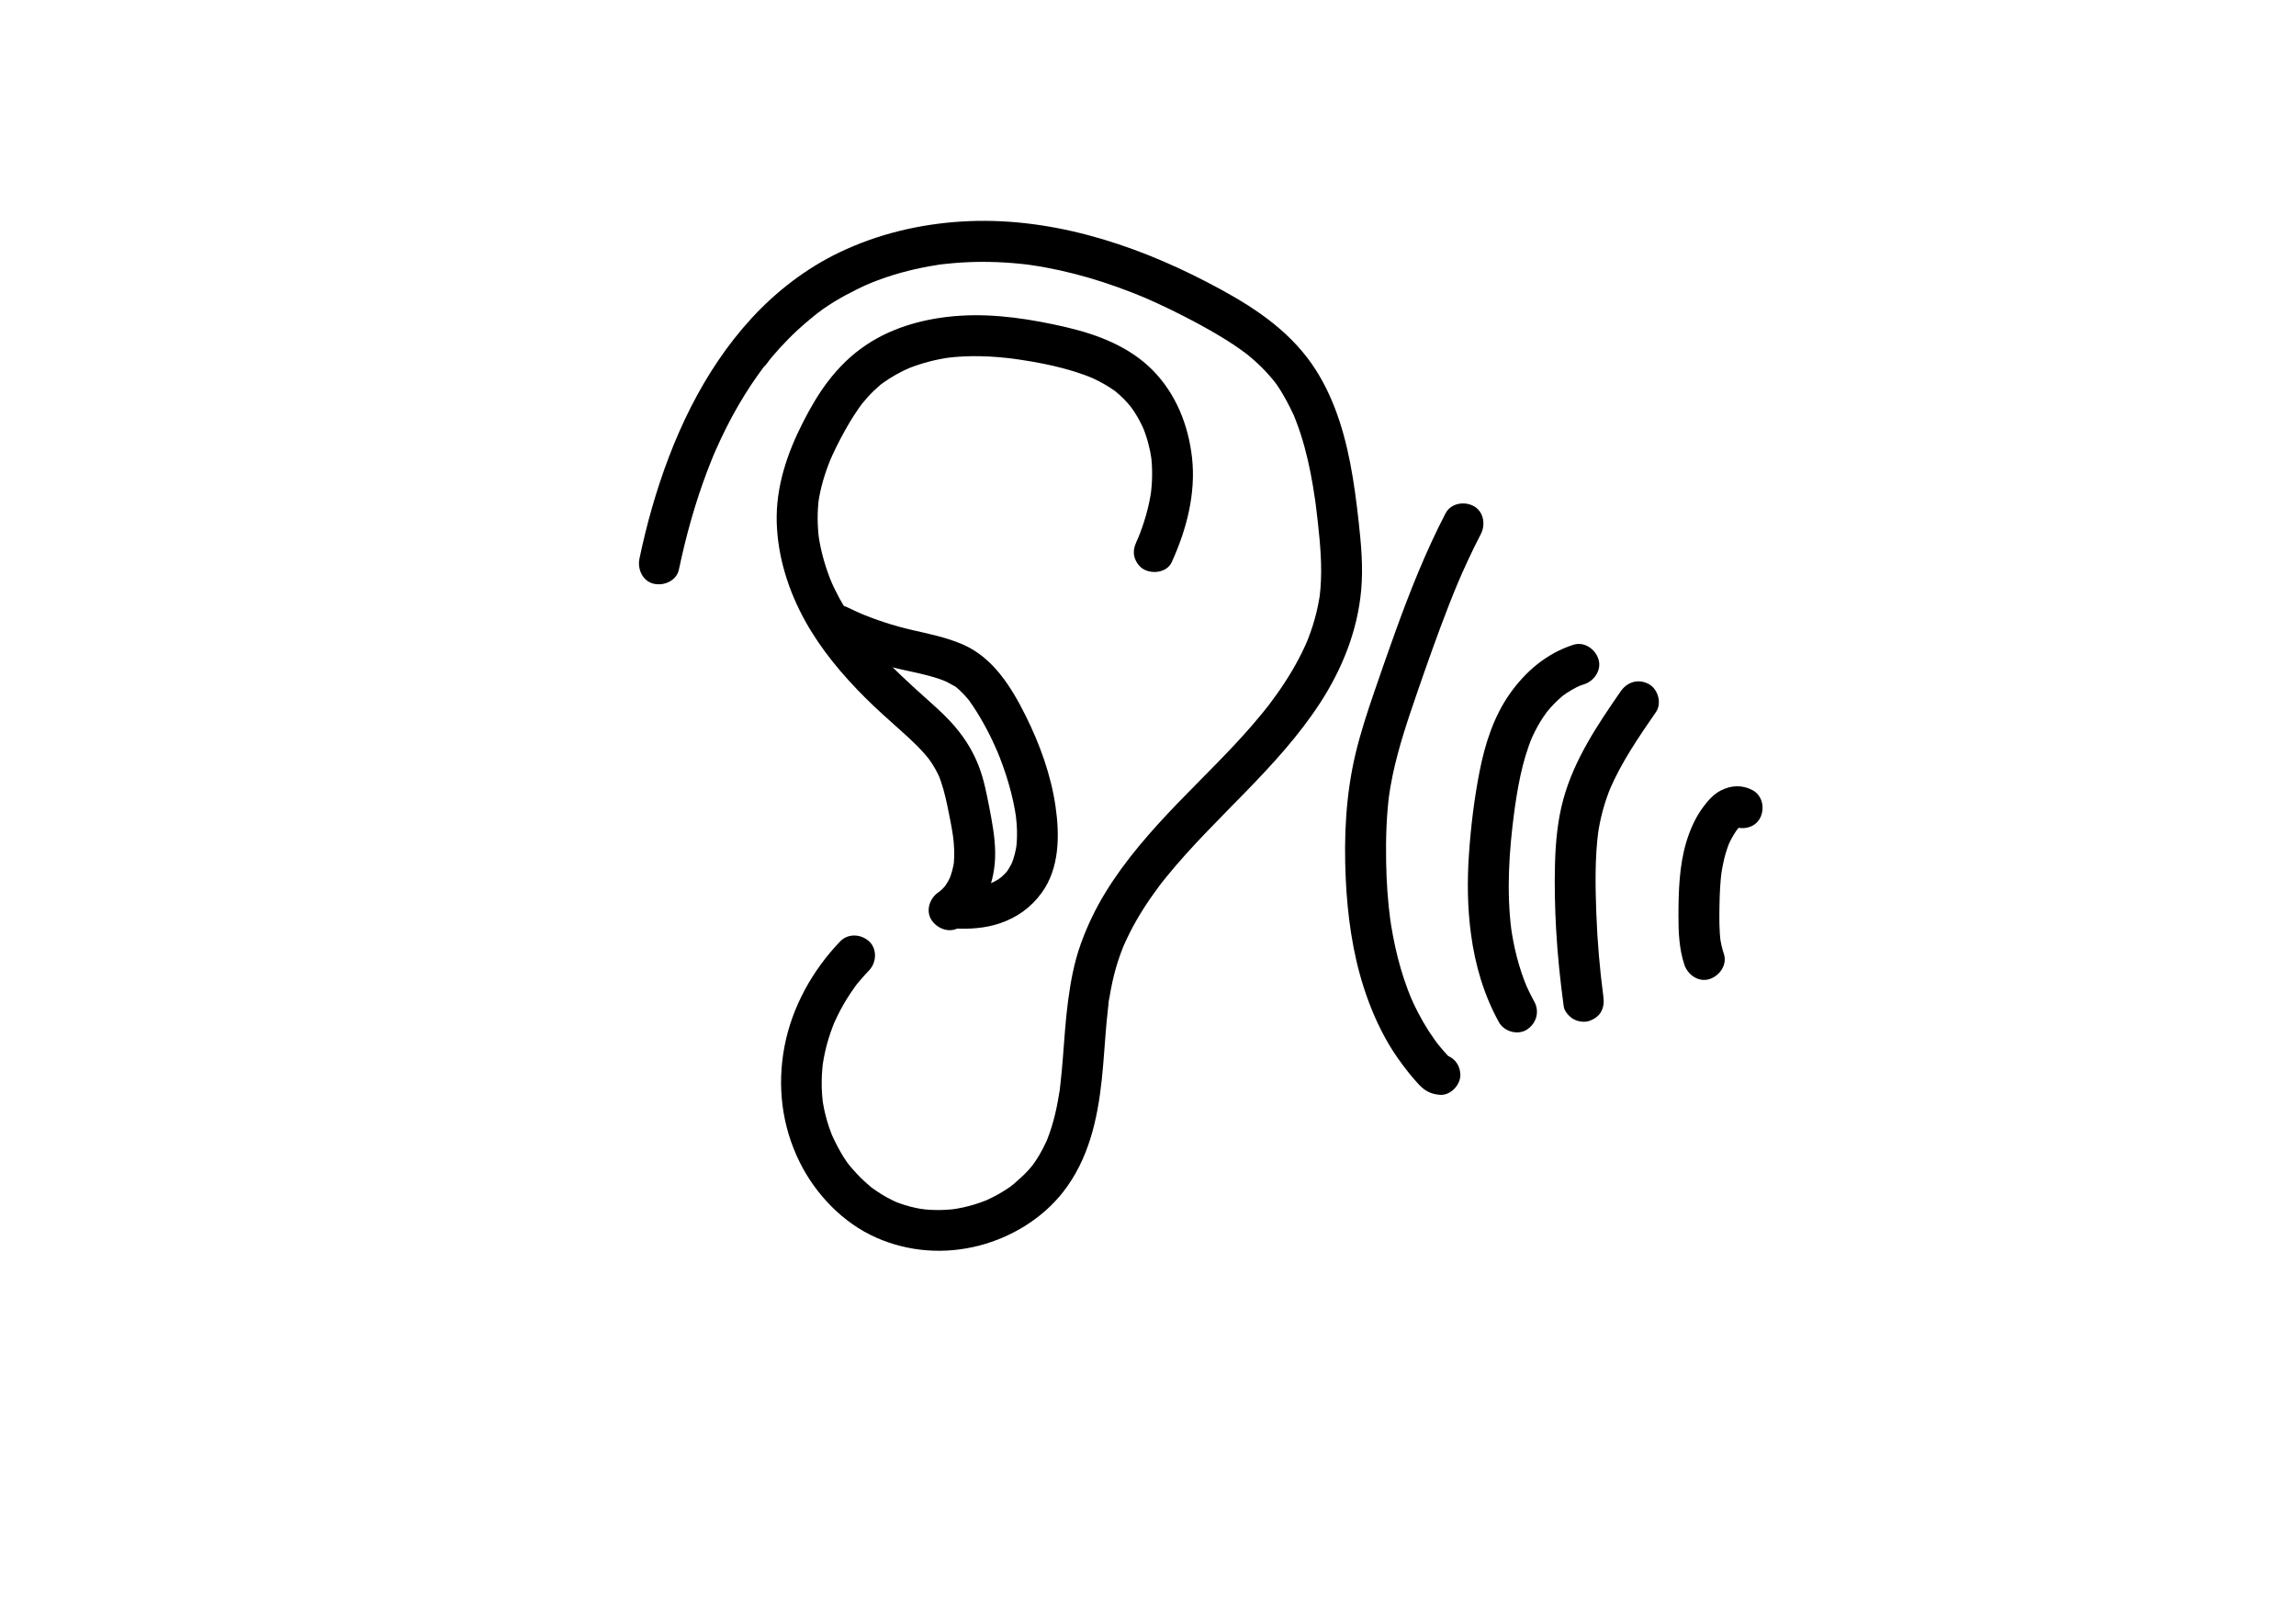 <?xml version="1.0" encoding="utf-8"?>
<!-- Generator: Adobe Illustrator 27.9.0, SVG Export Plug-In . SVG Version: 6.00 Build 0)  -->
<svg version="1.1" id="Layer_1" xmlns="http://www.w3.org/2000/svg" xmlns:xlink="http://www.w3.org/1999/xlink" x="0px" y="0px"
	 viewBox="0 0 841.89 595.28" style="enable-background:new 0 0 841.89 595.28;" xml:space="preserve">
<g>
	<g>
		<path d="M248.94,208.8c2.58-12.25,5.93-24.34,10.37-36.05c0.52-1.36,1.04-2.72,1.59-4.06c0.17-0.42,0.34-0.84,0.51-1.26
			c0.1-0.24,0.55-1.35,0.15-0.36c-0.4,0.99,0.05-0.12,0.15-0.36c0.18-0.42,0.36-0.83,0.54-1.25c1.27-2.9,2.61-5.76,4.03-8.59
			c2.78-5.51,5.86-10.88,9.29-16.01c0.79-1.18,1.6-2.35,2.42-3.5c0.41-0.58,0.83-1.15,1.25-1.72c0.26-0.36,0.53-0.71,0.79-1.06
			c0.61-0.8,0.57-0.51-0.04,0.05c1.06-0.97,1.9-2.39,2.83-3.49c1.02-1.21,2.06-2.4,3.13-3.57c2.01-2.2,4.11-4.33,6.3-6.36
			c1.09-1.02,2.21-2.01,3.34-2.98c0.54-0.46,1.08-0.91,1.62-1.35c0.43-0.35,2.51-2.09,0.97-0.8c4.8-4.01,10.51-7.27,16.09-10.03
			c1.55-0.77,3.13-1.48,4.72-2.18c1.02-0.45-1.14,0.45-0.1,0.05c0.38-0.15,0.76-0.31,1.13-0.46c0.95-0.37,1.9-0.73,2.86-1.08
			c3.26-1.18,6.58-2.19,9.94-3.04c3.47-0.88,6.98-1.59,10.51-2.14c0.5-0.08,2.84-0.51,1.05-0.17c0.8-0.15,1.63-0.2,2.44-0.29
			c1.83-0.2,3.67-0.36,5.52-0.48c7.06-0.45,14.17-0.3,21.21,0.39c0.81,0.08,1.63,0.17,2.44,0.26c0.53,0.06,1.06,0.11,1.59,0.2
			c-0.28-0.05-1.53-0.22-0.08-0.01c1.91,0.28,3.82,0.58,5.73,0.93c3.59,0.66,7.16,1.44,10.69,2.35c7.19,1.84,14.25,4.16,21.16,6.87
			c0.8,0.31,1.6,0.63,2.4,0.96c0.4,0.16,0.8,0.33,1.2,0.49c0.2,0.08,1.46,0.61,0.6,0.25c-1.03-0.44,0.92,0.4,0.89,0.38
			c0.4,0.17,0.79,0.34,1.19,0.52c0.89,0.39,1.77,0.79,2.66,1.19c3.43,1.57,6.83,3.22,10.19,4.95c6.36,3.27,12.68,6.74,18.62,10.73
			c1.46,0.98,2.88,2.02,4.3,3.06c0.9,0.66-0.9-0.75-0.05-0.03c0.32,0.27,0.64,0.52,0.96,0.78c0.8,0.66,1.58,1.33,2.35,2.02
			c1.3,1.18,2.56,2.4,3.76,3.69c0.53,0.57,1.04,1.14,1.55,1.73c0.25,0.29,0.49,0.57,0.73,0.86c0.27,0.32,1.42,1.64,0.22,0.25
			c2.03,2.37,3.66,5.25,5.15,7.98c0.72,1.31,1.39,2.64,2.02,3.99c0.31,0.66,0.7,1.35,0.92,2.05c-0.49-1.55-0.25-0.61-0.1-0.24
			c0.21,0.52,0.42,1.04,0.62,1.57c2.36,6.12,4.02,12.49,5.29,18.93c0.65,3.3,1.19,6.61,1.67,9.94c0.07,0.51,0.45,2.81,0.12,0.85
			c0.12,0.75,0.2,1.52,0.29,2.27c0.22,1.74,0.42,3.48,0.61,5.22c0.88,7.97,1.59,16.01,0.95,24.02c-0.07,0.91-0.19,1.81-0.27,2.72
			c-0.1,1.1,0.22-1.35,0.04-0.26c-0.06,0.38-0.12,0.77-0.18,1.15c-0.28,1.71-0.63,3.41-1.03,5.1c-0.79,3.26-1.8,6.46-3.01,9.59
			c-0.18,0.45-1.01,2.58-0.33,0.87c-0.28,0.71-0.61,1.41-0.93,2.1c-0.72,1.57-1.49,3.13-2.3,4.66c-1.54,2.92-3.22,5.76-5.02,8.52
			c-1.87,2.88-3.86,5.68-5.94,8.41c-0.14,0.19-0.92,1.19-0.32,0.41c0.61-0.77-0.18,0.22-0.33,0.41c-0.55,0.7-1.11,1.39-1.67,2.08
			c-1.13,1.38-2.27,2.75-3.44,4.1c-8.79,10.22-18.56,19.51-27.89,29.22c-9.58,9.96-18.86,20.47-26.12,32.28
			c-3.69,6-6.77,12.39-9.15,19.03c-2.42,6.74-3.71,13.72-4.65,20.8c-0.92,6.9-1.35,13.84-1.9,20.77c-0.26,3.35-0.55,6.69-0.95,10.03
			c-0.05,0.39-0.09,0.78-0.14,1.17c-0.17,1.43,0.04-0.02,0.04-0.25c0,0.75-0.22,1.57-0.34,2.32c-0.27,1.72-0.58,3.44-0.93,5.15
			c-0.69,3.29-1.56,6.54-2.69,9.71c-0.26,0.72-0.55,1.43-0.81,2.15c-0.37,1.01,0.54-1.18,0.09-0.2c-0.16,0.35-0.31,0.7-0.47,1.05
			c-0.73,1.59-1.54,3.14-2.42,4.64c-0.7,1.19-1.45,2.35-2.26,3.47c-0.18,0.25-0.41,0.51-0.57,0.77c0.08-0.14,1.11-1.36,0.29-0.39
			c-0.51,0.61-1.02,1.23-1.55,1.82c-1.83,2.04-3.92,3.7-5.92,5.55c1.5-1.4,0.09-0.08-0.39,0.26c-0.52,0.37-1.05,0.73-1.58,1.08
			c-1.2,0.79-2.44,1.53-3.7,2.22c-1.2,0.65-2.42,1.26-3.66,1.81c-1.71,0.76,1.32-0.51-0.42,0.18c-0.75,0.29-1.5,0.57-2.26,0.83
			c-2.58,0.89-5.22,1.58-7.91,2.06c-0.71,0.13-1.43,0.21-2.14,0.34c0.15-0.03,1.87-0.21,0.56-0.09c-0.32,0.03-0.64,0.07-0.96,0.1
			c-1.43,0.13-2.87,0.21-4.31,0.22c-1.28,0.01-2.55-0.03-3.83-0.11c-0.64-0.04-1.27-0.1-1.91-0.17c-0.27-0.03-0.67-0.13-0.95-0.11
			c1.97-0.12,0.77,0.1,0.1-0.01c-2.67-0.45-5.31-1.13-7.86-2.05c-0.38-0.14-0.75-0.28-1.12-0.42c-0.27-0.1-1.29-0.45-0.22-0.08
			c1.06,0.38,0.06,0.02-0.21-0.1c-0.31-0.14-0.62-0.29-0.93-0.44c-1.42-0.68-2.8-1.44-4.14-2.26c-1.26-0.77-2.48-1.62-3.68-2.49
			c-0.47-0.34-0.95-0.35,0.28,0.22c-0.25-0.12-0.62-0.5-0.81-0.66c-0.67-0.56-1.33-1.13-1.97-1.72c-1.03-0.94-2.02-1.93-2.97-2.95
			c-0.48-0.51-0.94-1.03-1.4-1.56c-0.35-0.4-2.16-2.46-0.81-0.93c-1.93-2.19-3.47-4.95-4.84-7.5c-0.71-1.32-1.33-2.67-1.97-4.02
			c-0.44-0.94,0.52,1.3,0.14,0.34c-0.13-0.33-0.26-0.65-0.39-0.98c-0.32-0.82-0.62-1.65-0.9-2.48c-0.95-2.83-1.69-5.73-2.18-8.68
			c-0.06-0.35-0.11-0.69-0.16-1.04c-0.19-1.13,0.19,1.93,0.03,0.17c-0.07-0.72-0.15-1.43-0.2-2.15c-0.13-1.73-0.18-3.47-0.15-5.2
			c0.02-1.54,0.1-3.08,0.25-4.61c0.07-0.76,0.13-1.54,0.25-2.29c-0.29,1.74-0.09,0.66-0.02,0.28c0.1-0.57,0.19-1.14,0.29-1.71
			c0.6-3.22,1.44-6.4,2.52-9.49c0.28-0.82,0.58-1.64,0.9-2.45c0.14-0.36,0.29-0.72,0.43-1.08c0.39-1.01-0.54,1.17-0.08,0.19
			c0.74-1.58,1.46-3.16,2.28-4.7c1.5-2.82,3.19-5.55,5.05-8.14c0.3-0.42,1.48-2.18,0.57-0.81c0.42-0.64,0.97-1.22,1.46-1.81
			c1.12-1.34,2.29-2.63,3.49-3.88c2.72-2.83,3.02-7.83,0-10.61c-2.95-2.7-7.7-3.02-10.61,0c-10.15,10.56-17.67,24.05-20.42,38.5
			c-2.76,14.48-1.01,29.09,5.52,42.34c5.84,11.85,15.89,22.36,28.05,27.74c11.98,5.3,25.25,6.23,37.93,2.92
			c11.82-3.08,23.03-9.9,30.61-19.56c9.4-11.99,12.68-26.63,14.25-41.49c0.74-7.01,1.11-14.05,1.76-21.06
			c0.17-1.78,0.35-3.56,0.56-5.33c0.05-0.39,0.1-0.79,0.14-1.18c0.18-1.44-0.04,0.01-0.03,0.23c-0.04-0.93,0.29-2.01,0.44-2.93
			c0.57-3.49,1.3-6.95,2.27-10.34c0.45-1.58,0.95-3.14,1.5-4.68c0.29-0.81,0.59-1.62,0.9-2.43c0.14-0.36,0.28-0.71,0.43-1.07
			c0.72-1.81-0.66,1.46,0.14-0.32c1.41-3.14,2.94-6.21,4.66-9.19c1.67-2.91,3.49-5.74,5.41-8.49c0.94-1.35,1.9-2.67,2.89-3.99
			c0.23-0.3,0.45-0.63,0.7-0.93c-1.07,1.26-0.19,0.24,0.07-0.09c0.6-0.76,1.21-1.52,1.82-2.28c17.96-22.09,40.81-39.81,56.42-63.86
			c8.1-12.48,13.68-26.44,15.02-41.33c0.74-8.24,0.01-16.52-0.89-24.71c-0.81-7.36-1.75-14.72-3.17-21.99
			c-2.64-13.55-7.18-27.27-15.64-38.36c-9.61-12.6-23.2-20.76-37.08-27.95c-27.53-14.27-58.38-24.02-89.69-22.09
			c-15.56,0.96-30.76,4.58-44.84,11.31c-12.09,5.79-23.03,14.18-32.1,24.02c-18.04,19.57-29.42,44.44-36.69,69.82
			c-1.74,6.08-3.24,12.23-4.54,18.42c-0.81,3.83,1.12,8.29,5.24,9.23C243.48,214.89,248.08,212.9,248.94,208.8L248.94,208.8z"/>
	</g>
</g>
<g>
	<g>
		<path d="M429.65,206.08c5.43-11.9,8.9-25.12,7.44-38.28c-1.33-11.92-5.9-23.44-14.43-32.08c-8.47-8.58-20.06-13.03-31.59-15.73
			c-12.69-2.96-26.01-5.07-39.07-4.23c-12.04,0.77-24.27,3.92-34.39,10.7c-5.54,3.71-10.06,8.18-14.08,13.46
			c-3.5,4.59-6.39,9.63-9.02,14.76c-5.87,11.46-10.06,23.81-9.7,36.83c0.36,12.71,4.32,25.15,10.47,36.22
			c5.8,10.44,13.62,19.76,22.06,28.15c4.08,4.06,8.38,7.9,12.68,11.72c2.09,1.86,4.16,3.74,6.14,5.72c0.88,0.89,1.74,1.79,2.58,2.73
			c0.46,0.52,0.91,1.04,1.35,1.57c0.18,0.21,0.35,0.43,0.52,0.64c0.91,1.11-1.1-1.48-0.04-0.04c1.64,2.24,3.01,4.64,4.12,7.19
			c-0.25-0.6-0.5-1.19-0.76-1.79c1.58,3.76,2.59,7.71,3.43,11.7c0.87,4.15,1.71,8.33,2.29,12.53c-0.09-0.66-0.18-1.33-0.27-1.99
			c0.52,3.89,0.74,7.82,0.24,11.73c0.09-0.66,0.18-1.33,0.27-1.99c-0.34,2.4-0.95,4.74-1.88,6.98c0.25-0.6,0.5-1.19,0.76-1.79
			c-0.35,0.81-0.73,1.61-1.17,2.38c-0.25,0.44-0.51,0.87-0.79,1.28c-0.15,0.23-1.17,1.59-0.29,0.46c0.88-1.14-0.18,0.18-0.37,0.39
			c-0.29,0.32-0.6,0.63-0.91,0.93c-0.31,0.3-0.69,0.55-0.98,0.86c1.03-0.78,1.24-0.94,0.62-0.49c-0.21,0.15-0.41,0.29-0.63,0.42
			c-3.28,2.15-4.96,6.74-2.69,10.26c2.11,3.27,6.75,4.99,10.26,2.69c9.18-6.02,13.2-16.76,13.09-27.43
			c-0.06-5.71-1.15-11.39-2.24-16.97c-0.94-4.81-1.88-9.66-3.61-14.26c-2.03-5.41-4.82-10.02-8.5-14.45
			c-2.9-3.49-6.24-6.57-9.62-9.58c-7.01-6.25-13.95-12.55-20.18-19.61c-1.72-1.94-3.48-3.92-5.01-6.02
			c0.07,0.09,1.12,1.47,0.38,0.49c-0.22-0.29-0.44-0.58-0.65-0.87c-0.39-0.52-0.78-1.05-1.16-1.58c-0.76-1.06-1.5-2.13-2.22-3.21
			c-3-4.51-5.61-9.27-7.73-14.26c0.25,0.6,0.5,1.19,0.76,1.79c-2.44-5.83-4.2-11.91-5.06-18.18c0.09,0.66,0.18,1.33,0.27,1.99
			c-0.66-5.08-0.71-10.19-0.05-15.27c-0.09,0.66-0.18,1.33-0.27,1.99c0.81-5.79,2.53-11.37,4.78-16.76c-0.25,0.6-0.5,1.19-0.76,1.79
			c1.75-4.13,3.77-8.13,5.96-12.04c0.99-1.78,2.03-3.53,3.13-5.24c0.63-0.98,1.27-1.94,1.95-2.89c0.25-0.35,0.51-0.71,0.77-1.06
			c0.17-0.23,0.35-0.46,0.52-0.7c-0.73,0.94-0.86,1.11-0.37,0.49c1.38-1.67,2.79-3.3,4.36-4.81c0.69-0.66,1.4-1.3,2.13-1.92
			c0.41-0.35,0.82-0.73,1.27-1.03c-0.29,0.22-0.58,0.45-0.87,0.67c0.22-0.16,0.43-0.33,0.65-0.49c3.31-2.42,6.91-4.39,10.68-5.98
			c-0.6,0.25-1.19,0.5-1.79,0.76c5.21-2.16,10.68-3.57,16.27-4.34c-0.66,0.09-1.33,0.18-1.99,0.27c8.62-1.14,17.32-0.76,25.92,0.39
			c-0.66-0.09-1.33-0.18-1.99-0.27c10.28,1.41,20.87,3.39,30.47,7.44c-0.6-0.25-1.19-0.5-1.79-0.76c2.54,1.09,5,2.34,7.34,3.82
			c0.58,0.37,1.15,0.75,1.72,1.15c0.28,0.2,0.78,0.47,1,0.73c-0.14-0.17-1.32-1.06-0.53-0.41c1.08,0.89,2.13,1.81,3.13,2.81
			c0.92,0.93,1.8,1.9,2.63,2.92c0.34,0.42,0.84,1.32-0.32-0.44c0.18,0.27,0.39,0.53,0.58,0.79c0.38,0.53,0.75,1.07,1.11,1.62
			c1.47,2.26,2.71,4.65,3.76,7.14c-0.25-0.6-0.5-1.19-0.76-1.79c1.62,3.91,2.71,8,3.3,12.19c-0.09-0.66-0.18-1.33-0.27-1.99
			c0.66,5.02,0.58,10.09-0.1,15.11c0.09-0.66,0.18-1.33,0.27-1.99c-0.88,6.22-2.65,12.26-5.06,18.05c0.25-0.6,0.5-1.19,0.76-1.79
			c-0.36,0.84-0.73,1.68-1.11,2.52c-0.86,1.88-1.33,3.71-0.76,5.78c0.48,1.74,1.82,3.62,3.45,4.48
			C422.68,210.51,427.91,209.89,429.65,206.08L429.65,206.08z"/>
	</g>
</g>
<g>
	<g>
		<path d="M303.37,235.71c7.4,3.62,15.14,6.62,23.11,8.74c6.86,1.83,14.01,2.73,20.61,5.46c-0.6-0.25-1.19-0.5-1.79-0.76
			c1.38,0.59,2.73,1.25,4.02,2.02c0.6,0.37,1.63,0.8,2.05,1.38c-0.27-0.38-1.32-1.06-0.37-0.27c0.27,0.22,0.53,0.45,0.78,0.68
			c1.13,1.03,2.18,2.15,3.15,3.33c0.18,0.21,0.35,0.43,0.53,0.65c-0.22-0.29-0.44-0.57-0.66-0.86c0.27,0.29,0.52,0.69,0.75,1.01
			c0.45,0.62,0.89,1.26,1.31,1.9c3.61,5.45,6.64,11.3,9.2,17.32c-0.25-0.6-0.5-1.19-0.76-1.79c3.48,8.26,6.18,17.02,7.39,25.92
			c-0.09-0.66-0.18-1.33-0.27-1.99c0.56,4.29,0.7,8.63,0.14,12.92c0.09-0.66,0.18-1.33,0.27-1.99c-0.37,2.6-1,5.13-1.99,7.56
			c0.25-0.6,0.5-1.19,0.76-1.79c-0.5,1.18-1.08,2.32-1.76,3.41c-0.19,0.3-0.38,0.59-0.58,0.87c-0.18,0.26-0.86,1.15-0.04,0.09
			c0.82-1.07,0.12-0.18-0.08,0.06c-0.23,0.27-0.47,0.53-0.72,0.79c-0.42,0.44-0.86,0.86-1.32,1.26c-0.52,0.46-1.4,0.79,0.3-0.19
			c-0.33,0.19-0.63,0.46-0.95,0.67c-1.18,0.79-2.44,1.44-3.75,2c0.6-0.25,1.19-0.5,1.79-0.76c-2.43,1.01-4.96,1.65-7.56,2.02
			c0.66-0.09,1.33-0.18,1.99-0.27c-3.03,0.41-6.07,0.46-9.12,0.26c-3.92-0.26-7.67,3.64-7.5,7.5c0.19,4.29,3.3,7.22,7.5,7.5
			c5.59,0.37,11.51-0.05,16.85-1.86c6.31-2.14,11.43-5.84,15.34-11.22c6.53-9,6.58-21.04,5.06-31.56
			c-1.66-11.53-5.76-22.85-10.93-33.24c-5.25-10.56-11.98-21.46-23.25-26.28c-6.03-2.58-12.29-3.81-18.64-5.28
			c-6.57-1.52-12.99-3.62-19.21-6.24c0.6,0.25,1.19,0.5,1.79,0.76c-1.98-0.84-3.93-1.74-5.86-2.68c-1.83-0.89-3.76-1.31-5.78-0.76
			c-1.74,0.48-3.62,1.82-4.48,3.45C298.9,228.82,299.61,233.87,303.37,235.71L303.37,235.71z"/>
	</g>
</g>
<g>
	<g>
		<path d="M642.65,289.71c-3.76-2.04-7.8-1.85-11.56,0.04c-2.81,1.41-4.82,3.76-6.65,6.23c-2.79,3.75-4.73,8.17-6.08,12.63
			c-2.64,8.75-2.89,18.15-2.91,27.22c-0.01,5.98,0.26,12.16,2.18,17.87c1.24,3.71,5.22,6.53,9.23,5.24c3.69-1.2,6.57-5.24,5.24-9.23
			c-0.68-2.03-1.13-4.11-1.43-6.23c0.09,0.66,0.18,1.33,0.27,1.99c-0.59-4.58-0.52-9.22-0.44-13.83c0.07-4.18,0.27-8.35,0.81-12.49
			c-0.09,0.66-0.18,1.33-0.27,1.99c0.59-4.32,1.57-8.57,3.25-12.61c-0.25,0.6-0.5,1.19-0.76,1.79c0.85-1.98,1.85-3.88,3.06-5.66
			c0.2-0.29,1.26-1.71,0.46-0.68c-0.79,1.02,0.28-0.29,0.53-0.54c0.18-0.18,0.39-0.34,0.56-0.53c0.57-0.61-1.32,0.87-0.61,0.46
			c0.49-0.29,0.94-0.59,1.46-0.82c-0.6,0.25-1.19,0.5-1.79,0.76c0.45-0.17,0.88-0.29,1.35-0.37c-0.66,0.09-1.33,0.18-1.99,0.27
			c0.35-0.03,0.66-0.03,1.01,0.01c-0.66-0.09-1.33-0.18-1.99-0.27c0.35,0.07,0.65,0.16,0.98,0.3c-0.6-0.25-1.19-0.5-1.79-0.76
			c0.11,0.06,0.21,0.11,0.32,0.17c3.45,1.87,8.33,0.97,10.26-2.69C647.19,296.47,646.34,291.71,642.65,289.71L642.65,289.71z"/>
	</g>
</g>
<g>
	<g>
		<path d="M587.88,365.09c-0.07-0.49-0.13-0.97-0.2-1.46c0.09,0.66,0.18,1.33,0.27,1.99c-1.36-10.23-2.24-20.53-2.62-30.84
			c-0.37-10.06-0.54-20.26,0.76-30.26c-0.09,0.66-0.18,1.33-0.27,1.99c0.86-6.35,2.51-12.47,4.99-18.38
			c-0.25,0.6-0.5,1.19-0.76,1.79c4.4-10.36,10.8-19.68,17.17-28.9c2.24-3.24,0.7-8.47-2.69-10.26c-3.82-2.02-7.87-0.76-10.26,2.69
			c-8.47,12.25-16.97,24.88-20.99,39.41c-2.14,7.76-2.89,15.91-3.1,23.93c-0.21,7.96-0.03,15.93,0.41,23.88
			c0.52,9.51,1.52,18.97,2.81,28.41c0.24,1.72,2.03,3.65,3.45,4.48c1.61,0.94,3.98,1.34,5.78,0.76c1.81-0.59,3.57-1.71,4.48-3.45
			C588.13,368.95,588.17,367.2,587.88,365.09L587.88,365.09z"/>
	</g>
</g>
<g>
	<g>
		<path d="M576.88,236.4c-9.76,3.14-17.54,9.77-23.36,18.07c-5.79,8.26-8.99,18.22-10.93,28.03c-2,10.08-3.26,20.42-3.96,30.67
			c-0.67,9.76-0.57,19.55,0.74,29.25c1.52,11.34,4.7,22.3,10.26,32.35c1.9,3.44,6.91,4.85,10.26,2.69
			c3.48-2.24,4.72-6.59,2.69-10.26c-1.3-2.35-2.47-4.76-3.51-7.23c0.25,0.6,0.5,1.19,0.76,1.79c-2.97-7.15-4.83-14.67-5.86-22.33
			c0.09,0.66,0.18,1.33,0.27,1.99c-1.91-14.65-0.9-29.5,1.04-44.09c-0.09,0.66-0.18,1.33-0.27,1.99c1.33-9.93,2.98-19.92,6.84-29.22
			c-0.25,0.6-0.5,1.19-0.76,1.79c1.09-2.57,2.34-5.08,3.8-7.46c0.67-1.09,1.39-2.15,2.14-3.18c0.19-0.26,0.39-0.51,0.57-0.77
			c-1.33,1.89-0.55,0.72-0.22,0.32c0.4-0.49,0.82-0.98,1.24-1.45c0.85-0.95,1.74-1.86,2.67-2.73c0.46-0.43,0.94-0.85,1.42-1.26
			c0.24-0.2,0.49-0.4,0.73-0.6c0.69-0.58-1.47,1.09-0.47,0.36c2.14-1.57,4.4-2.91,6.84-3.97c-0.6,0.25-1.19,0.5-1.79,0.76
			c0.93-0.39,1.88-0.74,2.84-1.05c3.73-1.2,6.52-5.26,5.24-9.23C584.9,237.9,580.88,235.11,576.88,236.4L576.88,236.4z"/>
	</g>
</g>
<g>
	<g>
		<path d="M527.98,386.38c-0.11-0.01-0.22-0.02-0.34-0.03c0.66,0.09,1.33,0.18,1.99,0.27c-0.11-0.03-0.21-0.06-0.32-0.09
			c0.6,0.25,1.19,0.5,1.79,0.76c-1.06-0.52,0.97,1.01,0.53,0.49c-0.2-0.23-0.43-0.44-0.64-0.66c-0.45-0.48-0.89-0.96-1.32-1.45
			c-0.82-0.92-1.61-1.87-2.38-2.83c-0.13-0.17-0.57-0.58-0.6-0.76c0.02,0.13,1.09,1.43,0.46,0.6c-0.39-0.52-0.77-1.03-1.15-1.56
			c-0.75-1.05-1.47-2.11-2.17-3.2c-2.72-4.23-5.03-8.71-6.99-13.34c0.25,0.6,0.5,1.19,0.76,1.79c-4.11-9.82-6.6-20.23-8.04-30.75
			c0.09,0.66,0.18,1.33,0.27,1.99c-0.96-7.15-1.45-14.36-1.57-21.58c-0.15-8.54,0.1-17.11,1.23-25.59
			c-0.09,0.66-0.18,1.33-0.27,1.99c1.5-10.91,4.65-21.48,8.17-31.89c3.43-10.15,6.97-20.27,10.69-30.32
			c2.13-5.74,4.35-11.44,6.72-17.08c-0.25,0.6-0.5,1.19-0.76,1.79c2.75-6.5,5.7-12.9,8.96-19.16c1.81-3.48,1.01-8.31-2.69-10.26
			c-3.45-1.82-8.33-1.03-10.26,2.69c-7.32,14.07-13.17,28.88-18.54,43.78c-2.62,7.26-5.16,14.55-7.66,21.85
			c-2.53,7.38-4.96,14.8-6.78,22.39c-3.6,15.01-4.33,30.55-3.62,45.93c0.63,13.41,2.47,26.98,6.58,39.79
			c2.32,7.24,5.35,14.36,9.22,20.91c2.04,3.44,4.35,6.68,6.82,9.83c1.12,1.43,2.29,2.83,3.51,4.17c0.59,0.65,1.17,1.3,1.84,1.87
			c1.98,1.7,3.93,2.44,6.55,2.66c3.92,0.32,7.67-3.68,7.5-7.5C535.29,389.54,532.18,386.72,527.98,386.38L527.98,386.38z"/>
	</g>
</g>
</svg>
